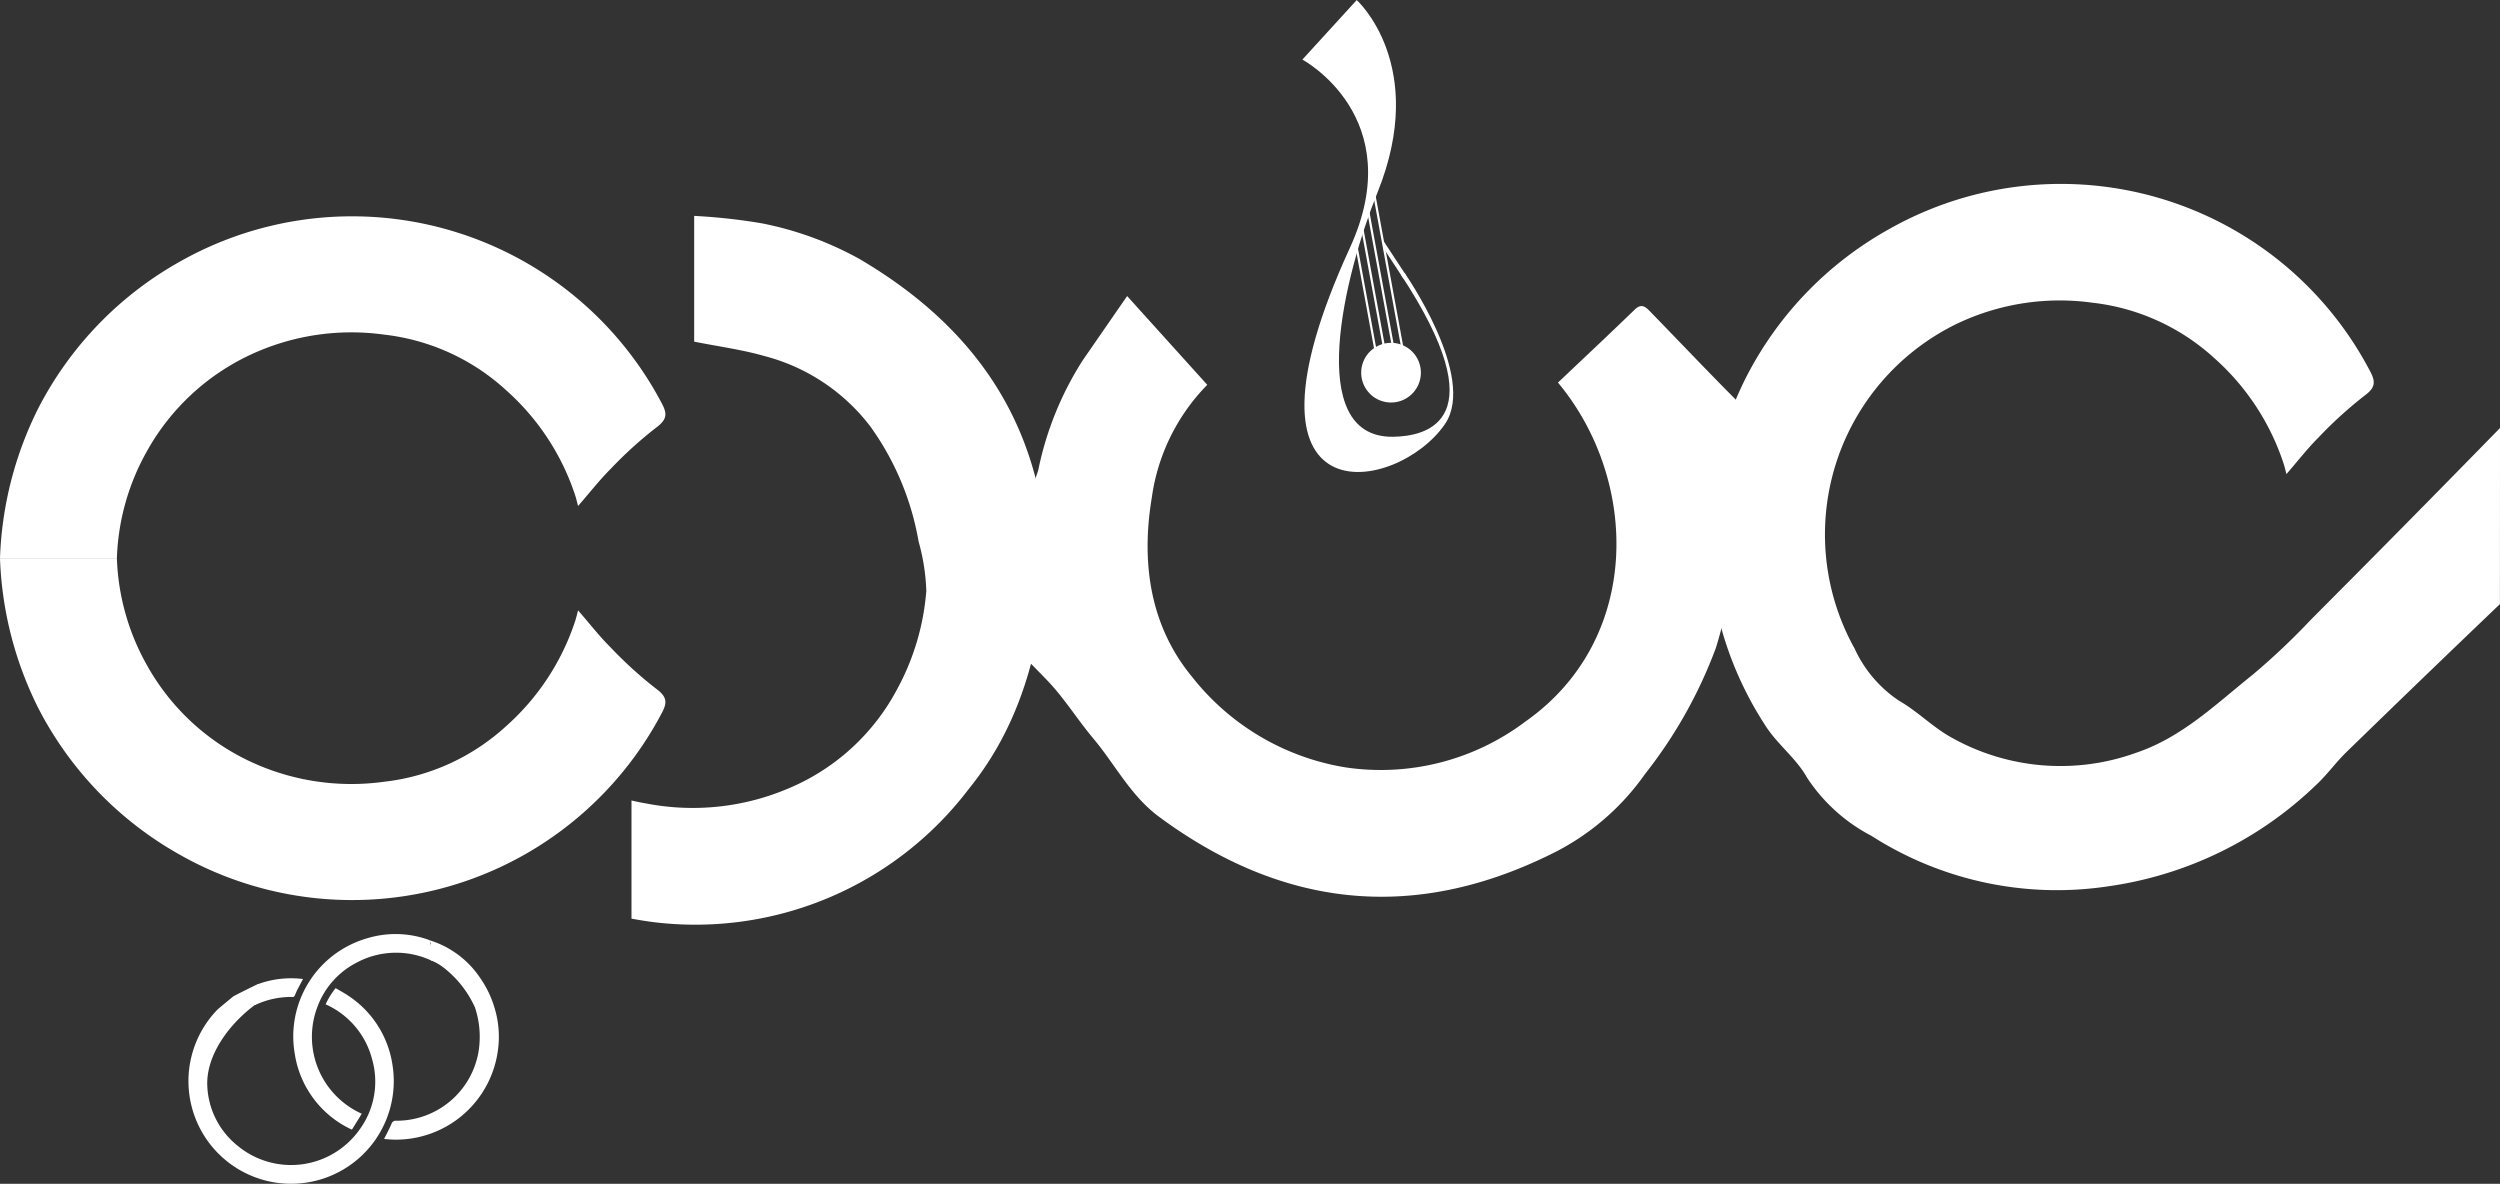 <svg xmlns="http://www.w3.org/2000/svg" width="135.647" height="64.23" viewBox="0 0 135.647 64.23">
  <rect x="0" y="0" width="135.647" height="64.23" fill="#333333" stroke="none"/>
  <g id="white_logo" transform="translate(-14.517 -85.604)">
    <path id="Path_80545" data-name="Path 80545" d="M233.849,117.834q-5.094,5.217-10.244,10.382a37.888,37.888,0,0,1-3.18,3.008c-1.984,1.581-3.814,3.387-6.32,4.231a12.078,12.078,0,0,1-9.957-.794c-1.035-.555-1.885-1.447-2.908-2.032a6.793,6.793,0,0,1-2.413-2.837,12.709,12.709,0,0,1,5.61-17.642,12.946,12.946,0,0,1,7.3-1.115,11.747,11.747,0,0,1,6.613,3.009,13.109,13.109,0,0,1,3.751,5.7c.06.177.1.36.16.59.6-.69,1.137-1.385,1.753-2a22.337,22.337,0,0,1,2.484-2.255c.564-.417.623-.721.316-1.3a18.931,18.931,0,0,0-26.158-7.711,19.177,19.177,0,0,0-7.685,7.961,18.931,18.931,0,0,0,.987,18.9c.635,1.031,1.695,1.809,2.282,2.859a9.3,9.3,0,0,0,3.5,3.171,18.652,18.652,0,0,0,12.866,2.739,20.322,20.322,0,0,0,11.255-5.488c.6-.554,1.077-1.233,1.663-1.8q4.142-4.03,8.321-8.022Z" transform="translate(-83.685 -9.006)" fill="#fff"/>
    <g id="Group_43785" data-name="Group 43785" transform="translate(14.517 97.31)">
      <path id="Path_80546" data-name="Path 80546" d="M50.12,150.322a22.327,22.327,0,0,1-2.484-2.255c-.616-.618-1.155-1.314-1.754-2-.061.23-.1.414-.16.59a13.1,13.1,0,0,1-3.751,5.7,11.749,11.749,0,0,1-6.613,3.01,12.948,12.948,0,0,1-7.3-1.115,12.47,12.47,0,0,1-5.563-5.2,12.672,12.672,0,0,1-1.636-5.819H14.517a19.619,19.619,0,0,0,2.076,8.135,19.177,19.177,0,0,0,7.685,7.961,18.989,18.989,0,0,0,26.158-7.711C50.742,151.044,50.684,150.739,50.12,150.322Z" transform="translate(-14.517 -124.656)" fill="#fff"/>
      <path id="Path_80547" data-name="Path 80547" d="M50.12,119.374a22.332,22.332,0,0,0-2.484,2.255c-.616.619-1.155,1.314-1.754,2-.061-.23-.1-.414-.16-.59a13.1,13.1,0,0,0-3.751-5.7,11.746,11.746,0,0,0-6.613-3.01,12.948,12.948,0,0,0-7.3,1.115,12.469,12.469,0,0,0-5.563,5.2,12.672,12.672,0,0,0-1.636,5.819H14.517a19.619,19.619,0,0,1,2.076-8.135,19.182,19.182,0,0,1,7.685-7.961,18.989,18.989,0,0,1,26.158,7.712C50.742,118.653,50.684,118.957,50.12,119.374Z" transform="translate(-14.517 -107.879)" fill="#fff"/>
    </g>
    <path id="Path_80548" data-name="Path 80548" d="M161.58,126.521q-2.541-2.521-5.061-5.064c-1.464-1.482-2.9-2.992-4.351-4.485-.231-.237-.455-.4-.792-.078-1.385,1.341-2.792,2.659-4.175,3.97,4.406,5.277,4.589,13.94-1.778,18.4a13.021,13.021,0,0,1-9.723,2.482,13.3,13.3,0,0,1-8.346-4.91c-2.291-2.766-2.777-6.21-2.192-9.72a10.861,10.861,0,0,1,3.011-6.131l-4.348-4.816c-.812,1.175-1.613,2.333-2.413,3.492a17.515,17.515,0,0,0-2.4,5.909c-.06.244-.164.478-.247.716-.148-.071-.312-.126-.464-.191a8.062,8.062,0,0,1,.3,1.83,6.864,6.864,0,0,1-2.61,5.527c1.156,1.177,2.316,2.351,3.465,3.535.944.974,1.667,2.159,2.544,3.2,1.186,1.414,2.016,3.1,3.565,4.242,6.651,4.912,13.709,5.708,21.147,2.077a13.439,13.439,0,0,0,5.215-4.406,25.216,25.216,0,0,0,3.838-6.827c.414-1.313.676-2.674,1.036-4.126a3.261,3.261,0,0,1,.651.373q1.315,1.228,2.623,2.462A7.147,7.147,0,0,1,161.58,126.521Z" transform="translate(-48.151 -14.501)" fill="#fff"/>
    <path id="Path_80549" data-name="Path 80549" d="M102,123.775c-1.055-6.159-4.667-10.462-9.925-13.551A18.136,18.136,0,0,0,86.8,108.3a31.611,31.611,0,0,0-3.68-.405v6.823c1.309.262,2.579.429,3.8.778a10.57,10.57,0,0,1,5.762,3.828,15.082,15.082,0,0,1,2.616,6.243,11.2,11.2,0,0,1,.418,2.673,13.325,13.325,0,0,1-1.587,5.343,11.838,11.838,0,0,1-5.857,5.362,13.261,13.261,0,0,1-7.776.827c-.262-.041-.52-.1-.777-.157v6.41c.5.093,1.011.174,1.53.228a18.624,18.624,0,0,0,16.767-7.26c2.9-3.577,3.922-7.807,4.248-12.262A12.424,12.424,0,0,0,102,123.775Z" transform="translate(-30.938 -10.577)" fill="#fff"/>
    <g id="Group_43786" data-name="Group 43786" transform="translate(24.737 136.284)">
      <path id="Path_80550" data-name="Path 80550" d="M37.566,188.349c-1.361,1.014-2.666,2.718-2.572,4.421a4.382,4.382,0,0,0,1.627,3.2,4.55,4.55,0,0,0,6.609-.831,4.4,4.4,0,0,0,.708-3.838,4.484,4.484,0,0,0-2.525-2.991,4.168,4.168,0,0,1,.543-.879c.236.141.477.267.7.42a5.45,5.45,0,0,1,2.381,3.723,5.57,5.57,0,1,1-9.515-2.955c.11-.112.761-.636.88-.74.022-.019,1.332-.682,1.358-.672.322.134-.122.674.2.812C38.633,187.673,37.557,188.342,37.566,188.349Z" transform="translate(-33.965 -184.496)" fill="#fff"/>
      <path id="Path_80551" data-name="Path 80551" d="M48.516,191.794l-.533.86c-.046-.019-.07-.026-.091-.037a5.438,5.438,0,0,1-3.015-4.09,5.538,5.538,0,0,1,3.848-6.227,5.312,5.312,0,0,1,3.4.052.118.118,0,0,1,.091.117c.036.328.078.656.118.984a.405.405,0,0,1,0,.051,4.524,4.524,0,0,0-4.133.111,4.409,4.409,0,0,0-2.09,2.375A4.571,4.571,0,0,0,48.516,191.794Z" transform="translate(-39.106 -182.045)" fill="#fff"/>
      <path id="Path_80552" data-name="Path 80552" d="M54.172,193.455c.138-.277.284-.539.4-.813a.244.244,0,0,1,.275-.176,4.51,4.51,0,0,0,4.445-3.713,5.038,5.038,0,0,0-.189-2.439,5.732,5.732,0,0,0-1.644-2.113,2.831,2.831,0,0,0-.7-.418c-.071-.038-.1-.1-.135-.12a.6.6,0,0,1-.147-.215c-.06-.155-.077-.393.039-.48.067-.051.14-.02.171-.073.047-.078-.084-.2-.064-.228a5.115,5.115,0,0,1,2.772,2.064,5.588,5.588,0,0,1,.76,1.573,5.358,5.358,0,0,1,.2,2.3,5.583,5.583,0,0,1-5.75,4.884C54.455,193.481,54.314,193.465,54.172,193.455Z" transform="translate(-43.553 -182.336)" fill="#fff"/>
      <path id="Path_80553" data-name="Path 80553" d="M40.817,188.067c.044-.365.085-.72.131-1.076a.106.106,0,0,1,.063-.064,5.109,5.109,0,0,1,1.325-.293,5.273,5.273,0,0,1,1.1.02c-.1.192-.2.378-.3.567-.058.116-.1.238-.16.354a.107.107,0,0,1-.077.055,4.548,4.548,0,0,0-2.048.43A.217.217,0,0,1,40.817,188.067Z" transform="translate(-37.216 -184.214)" fill="#fff"/>
    </g>
    <g id="Group_43787" data-name="Group 43787" transform="translate(88.952 95.763)">
      <path id="Path_80554" data-name="Path 80554" d="M156.163,104.957l.12-.021,1.622,8.852-.12.022-1.622-8.853Z" transform="translate(-156.163 -104.936)" fill="#fff"/>
    </g>
    <g id="Group_43788" data-name="Group 43788" transform="translate(88.652 96.817)">
      <path id="Path_80555" data-name="Path 80555" d="M155.591,106.964l.119-.022,1.429,7.8-.119.022-1.429-7.8Z" transform="translate(-155.591 -106.942)" fill="#fff"/>
    </g>
    <g id="Group_43789" data-name="Group 43789" transform="translate(88.334 97.78)">
      <path id="Path_80556" data-name="Path 80556" d="M154.986,108.8l.12-.022,1.252,6.835-.12.022-1.253-6.836Z" transform="translate(-154.986 -108.774)" fill="#fff"/>
    </g>
    <g id="Group_43790" data-name="Group 43790" transform="translate(88.003 98.668)">
      <path id="Path_80557" data-name="Path 80557" d="M154.357,110.486l.12-.022,1.09,5.948-.119.022-1.09-5.947Z" transform="translate(-154.357 -110.464)" fill="#fff"/>
    </g>
    <g id="Group_43791" data-name="Group 43791" transform="translate(85.178 85.604)">
      <path id="Path_80558" data-name="Path 80558" d="M154.529,100.414l-.2.089c5.212,7.935,1.428,8.783-.456,8.8-4.814.028-2.586-8.86-.818-13.241,2.8-6.933-1.122-10.454-1.122-10.454l-2.949,3.229s5.834,3.117,2.577,10.218c-6.888,15.015,2.575,13.344,5.16,9.558,1.748-2.56-2.188-8.195-2.188-8.195" transform="translate(-148.98 -85.604)" fill="#fff"/>
    </g>
    <g id="Group_43792" data-name="Group 43792" transform="translate(88.374 104.208)">
      <path id="Path_80559" data-name="Path 80559" d="M156.316,124.2a1.619,1.619,0,1,0-1.212-1.943,1.619,1.619,0,0,0,1.212,1.943" transform="translate(-155.062 -121.006)" fill="#fff"/>
    </g>
    <g id="Group_43793" data-name="Group 43793" transform="translate(89.529 98.596)">
      <path id="Path_80560" data-name="Path 80560" d="M158.541,112.274l-1.28-1.947.049.462,1.087,1.664" transform="translate(-157.261 -110.327)" fill="#fff"/>
    </g>
  </g>
</svg>
